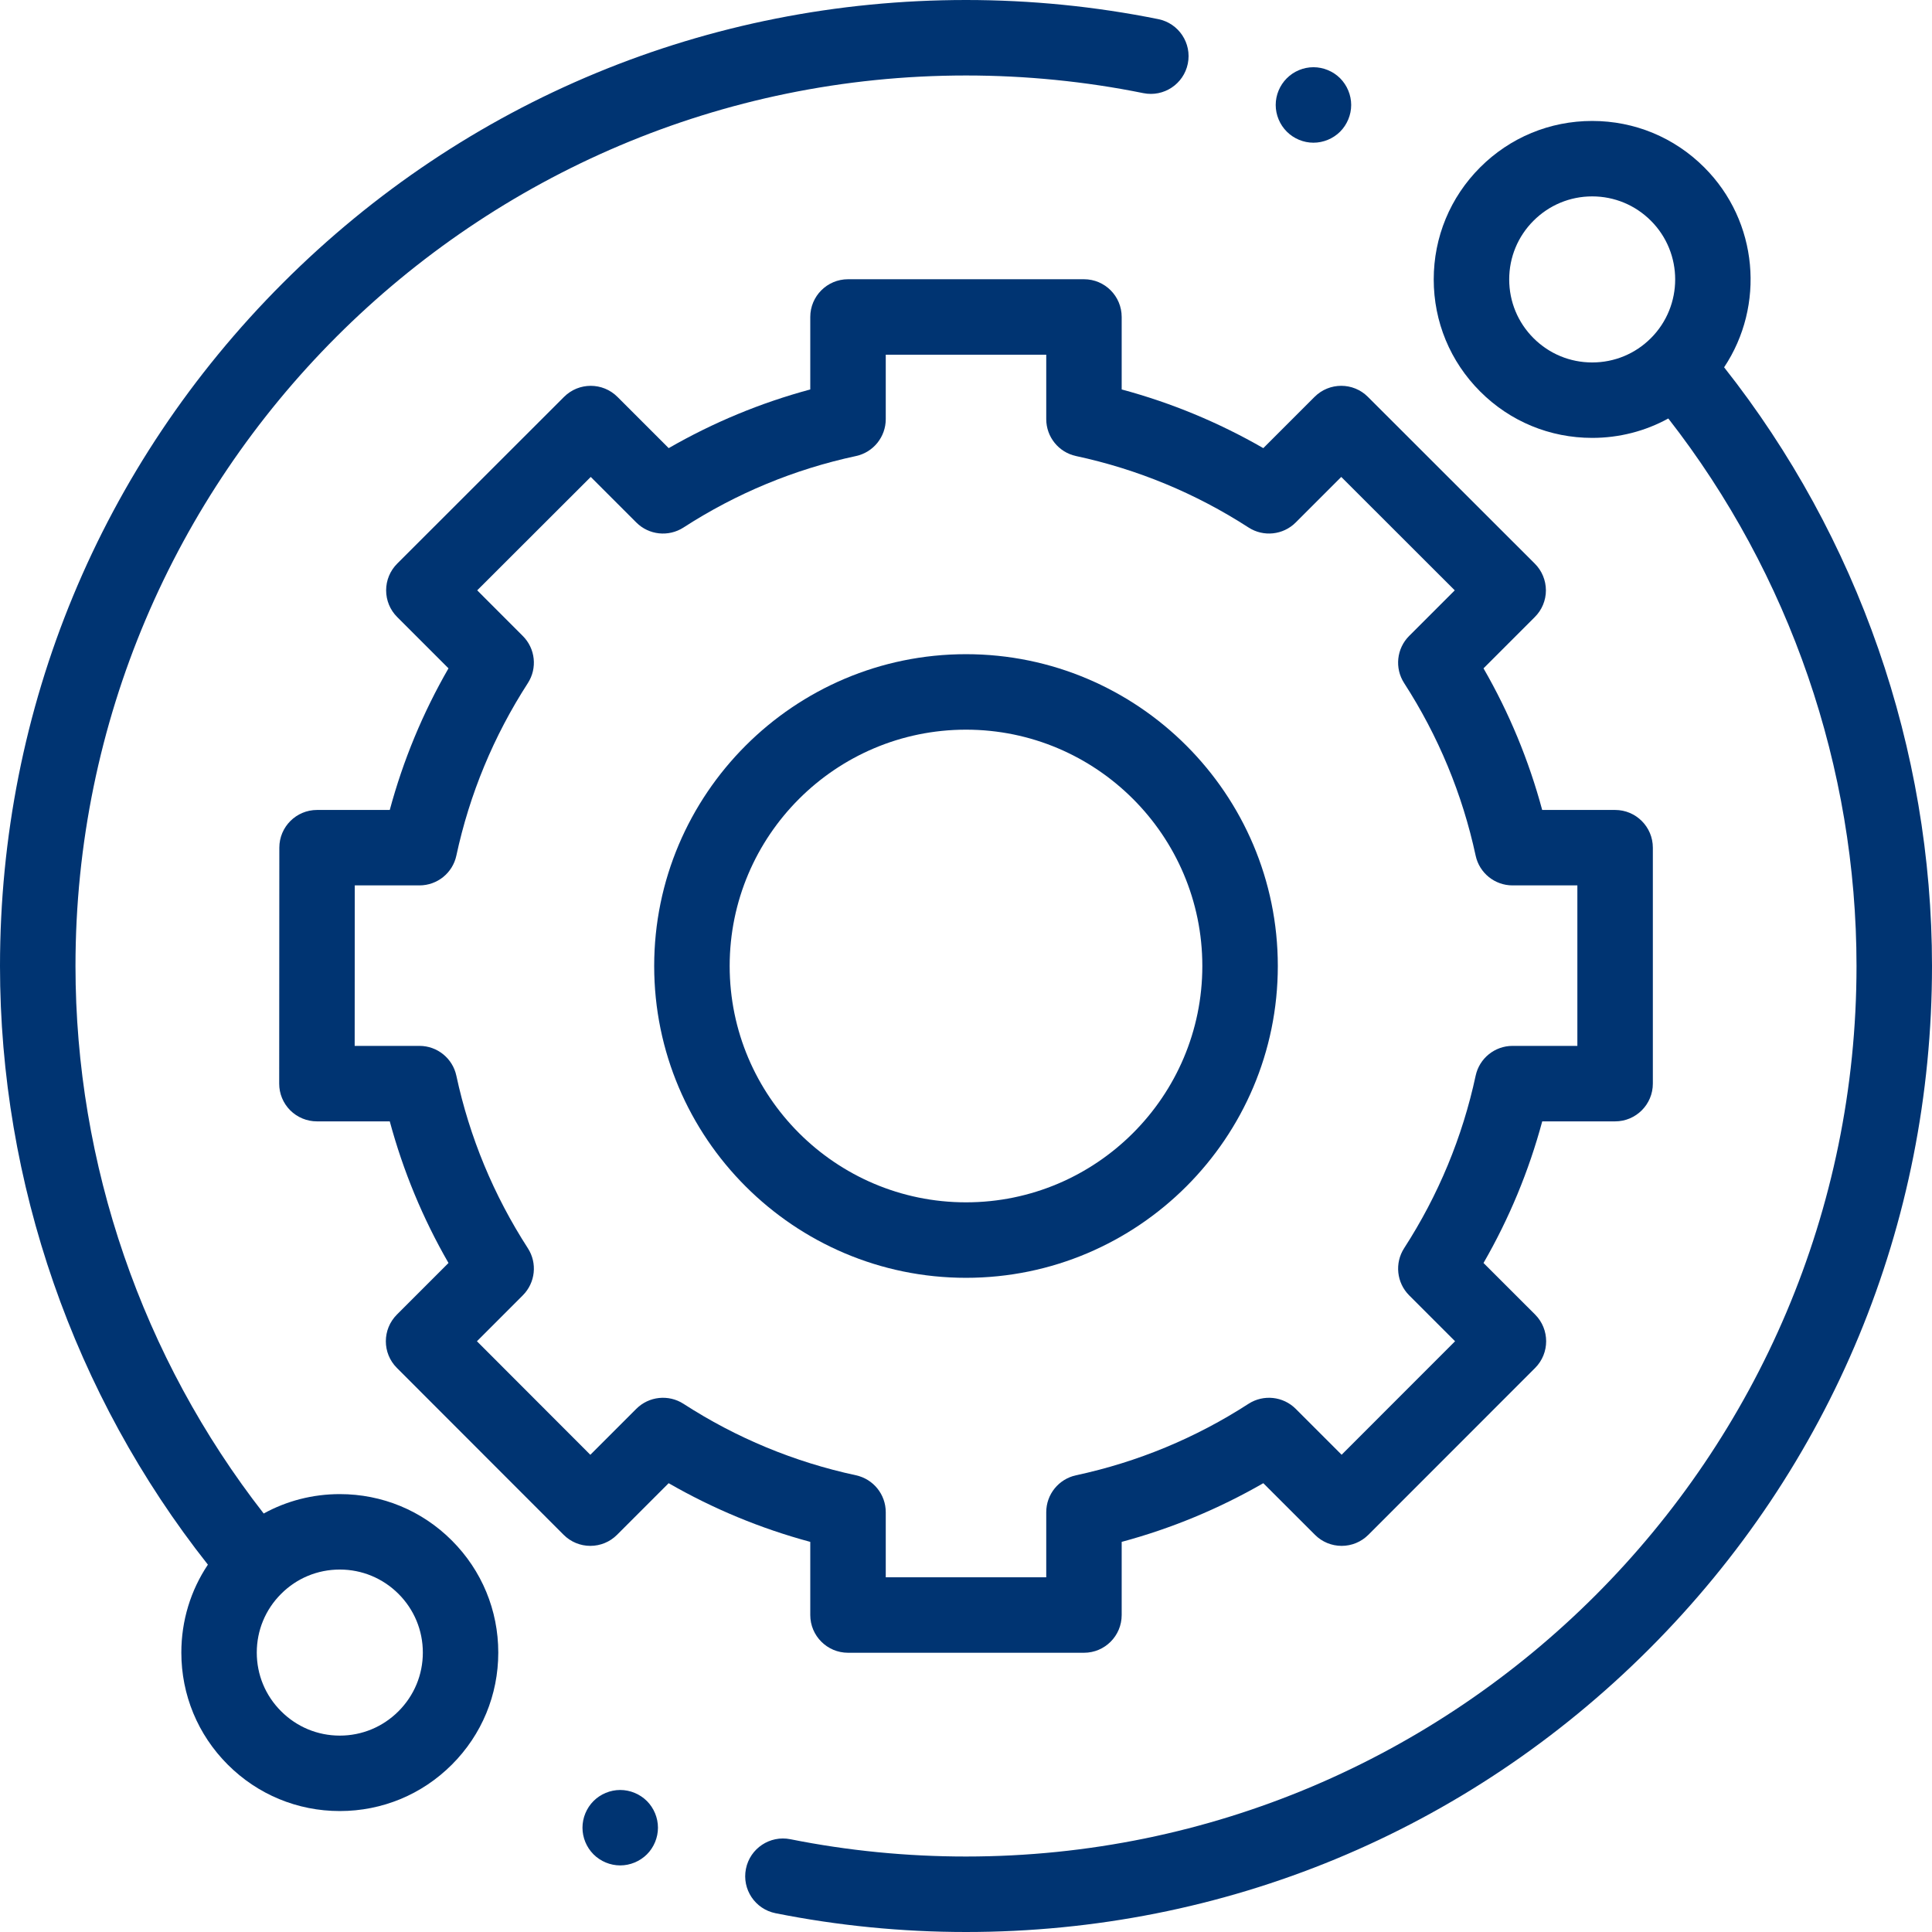 <svg width="43" height="43" viewBox="0 0 43 43" fill="none" xmlns="http://www.w3.org/2000/svg">
<g clip-path="url(#clip0)">
<path d="M7.563 33.254C6.961 33.254 6.382 33.404 5.869 33.686C3.164 30.219 1.68 25.912 1.68 21.5C1.68 10.571 10.571 1.68 21.5 1.68C22.829 1.68 24.157 1.812 25.447 2.073C25.901 2.165 26.345 1.871 26.437 1.416C26.529 0.961 26.235 0.518 25.78 0.426C24.38 0.143 22.94 0 21.5 0C15.757 0 10.358 2.236 6.297 6.297C2.236 10.358 0 15.757 0 21.5C0 26.331 1.64 31.045 4.627 34.824C4.242 35.399 4.036 36.074 4.036 36.781C4.036 37.723 4.403 38.609 5.069 39.275C5.735 39.941 6.621 40.308 7.563 40.308C8.505 40.308 9.391 39.941 10.057 39.275C10.723 38.609 11.09 37.723 11.09 36.781C11.09 35.839 10.723 34.953 10.057 34.287C9.391 33.62 8.505 33.254 7.563 33.254ZM8.869 38.087C8.52 38.436 8.056 38.629 7.563 38.629C7.069 38.629 6.606 38.436 6.257 38.087C5.907 37.738 5.715 37.274 5.715 36.781C5.715 36.287 5.907 35.823 6.257 35.474C6.605 35.125 7.069 34.933 7.563 34.933C8.056 34.933 8.52 35.126 8.869 35.474C9.218 35.823 9.411 36.287 9.411 36.781C9.411 37.274 9.218 37.738 8.869 38.087Z" fill="#003472"/>
<path d="M38.373 8.175C39.286 6.805 39.139 4.932 37.931 3.725C37.265 3.059 36.38 2.692 35.437 2.692C34.495 2.692 33.609 3.059 32.943 3.725C32.277 4.391 31.91 5.277 31.91 6.219C31.91 7.161 32.277 8.047 32.943 8.713C33.609 9.38 34.495 9.746 35.437 9.746C36.039 9.746 36.618 9.596 37.131 9.314C39.836 12.781 41.32 17.088 41.32 21.5C41.32 32.429 32.429 41.32 21.5 41.32C20.185 41.32 18.869 41.191 17.591 40.935C17.136 40.844 16.693 41.139 16.602 41.594C16.511 42.049 16.806 42.491 17.261 42.582C18.648 42.859 20.074 43 21.5 43C27.243 43 32.642 40.764 36.703 36.703C40.764 32.642 43 27.243 43 21.5C43 16.669 41.359 11.954 38.373 8.175ZM34.131 7.526C33.782 7.177 33.59 6.713 33.59 6.219C33.59 5.726 33.782 5.262 34.131 4.913C34.48 4.564 34.944 4.371 35.437 4.371C35.931 4.371 36.395 4.564 36.744 4.913C37.464 5.633 37.464 6.805 36.744 7.526C36.395 7.875 35.931 8.067 35.437 8.067C34.944 8.067 34.48 7.875 34.131 7.526Z" fill="#003472"/>
<path d="M18.034 35.945C18.034 36.409 18.411 36.785 18.874 36.785H24.126C24.59 36.785 24.965 36.409 24.965 35.945V34.317C26.07 34.02 27.125 33.582 28.117 33.011L29.267 34.16C29.424 34.318 29.638 34.406 29.861 34.406C30.084 34.406 30.297 34.318 30.455 34.16L34.167 30.446C34.494 30.118 34.494 29.586 34.167 29.258L33.018 28.11C33.59 27.118 34.028 26.062 34.325 24.958H35.947C36.411 24.958 36.787 24.582 36.787 24.118V18.867C36.787 18.403 36.411 18.027 35.947 18.027H34.324C34.027 16.923 33.59 15.867 33.018 14.875L34.16 13.733C34.318 13.576 34.407 13.362 34.407 13.139C34.406 12.916 34.318 12.702 34.16 12.545L30.445 8.833C30.118 8.505 29.586 8.505 29.258 8.833L28.117 9.974C27.125 9.403 26.07 8.965 24.965 8.668V7.055C24.965 6.591 24.59 6.215 24.126 6.215H18.874C18.411 6.215 18.034 6.591 18.034 7.055V8.668C16.93 8.965 15.875 9.403 14.883 9.974L13.742 8.833C13.414 8.506 12.883 8.505 12.554 8.833L8.84 12.545C8.682 12.703 8.594 12.916 8.594 13.139C8.594 13.362 8.682 13.576 8.84 13.733L9.982 14.875C9.41 15.867 8.973 16.922 8.675 18.027H7.056C6.593 18.027 6.217 18.403 6.217 18.866L6.214 24.118C6.213 24.34 6.302 24.554 6.459 24.712C6.617 24.869 6.83 24.958 7.053 24.958H8.675C8.973 26.062 9.41 27.118 9.982 28.11L8.834 29.258C8.506 29.586 8.505 30.118 8.834 30.446L12.545 34.16C12.703 34.318 12.916 34.406 13.139 34.406H13.139C13.362 34.406 13.576 34.318 13.733 34.16L14.882 33.011C15.875 33.582 16.93 34.02 18.034 34.317V35.945ZM15.212 31.244C14.879 31.03 14.442 31.076 14.162 31.356L13.139 32.379L10.615 29.852L11.636 28.83C11.916 28.55 11.963 28.113 11.748 27.781C10.987 26.602 10.451 25.311 10.157 23.942C10.074 23.555 9.732 23.278 9.336 23.278H7.894L7.896 19.706H9.336C9.732 19.706 10.074 19.43 10.157 19.043C10.451 17.674 10.987 16.383 11.748 15.204C11.963 14.872 11.916 14.434 11.636 14.155L10.621 13.139L13.148 10.615L14.162 11.629C14.442 11.909 14.879 11.955 15.212 11.741C16.39 10.979 17.681 10.444 19.051 10.15C19.438 10.067 19.714 9.724 19.714 9.329V7.895H23.286V9.329C23.286 9.724 23.562 10.067 23.949 10.15C25.318 10.444 26.61 10.979 27.788 11.74C28.12 11.955 28.558 11.909 28.838 11.629L29.852 10.615L32.378 13.139L31.363 14.154C31.083 14.434 31.037 14.872 31.252 15.204C32.013 16.383 32.548 17.674 32.843 19.043C32.926 19.43 33.268 19.706 33.664 19.706H35.107V23.278H33.664C33.268 23.278 32.926 23.555 32.843 23.942C32.549 25.311 32.013 26.602 31.252 27.78C31.037 28.113 31.084 28.55 31.363 28.83L32.385 29.852L29.86 32.378L28.838 31.356C28.558 31.076 28.12 31.03 27.788 31.244C26.61 32.006 25.318 32.541 23.949 32.835C23.562 32.919 23.286 33.26 23.286 33.656V35.105H19.714V33.656C19.714 33.261 19.438 32.919 19.051 32.835C17.682 32.541 16.39 32.006 15.212 31.244Z" fill="#003472"/>
<path d="M28.44 21.5C28.44 17.674 25.327 14.56 21.5 14.56C17.674 14.56 14.56 17.674 14.56 21.5C14.56 25.327 17.674 28.44 21.5 28.44C25.327 28.44 28.44 25.327 28.44 21.5ZM16.24 21.5C16.24 18.6 18.6 16.24 21.5 16.24C24.401 16.24 26.76 18.6 26.76 21.5C26.76 24.4 24.401 26.76 21.5 26.76C18.6 26.76 16.24 24.4 16.24 21.5Z" fill="#003472"/>
<path d="M29.233 3.176C29.454 3.176 29.671 3.086 29.827 2.93C29.983 2.773 30.073 2.557 30.073 2.336C30.073 2.116 29.983 1.899 29.827 1.742C29.671 1.586 29.454 1.496 29.233 1.496C29.011 1.496 28.796 1.586 28.64 1.742C28.483 1.899 28.393 2.115 28.393 2.336C28.393 2.557 28.483 2.773 28.64 2.93C28.796 3.086 29.011 3.176 29.233 3.176Z" fill="#003472"/>
<path d="M13.804 39.839C13.583 39.839 13.366 39.929 13.21 40.085C13.054 40.241 12.964 40.458 12.964 40.679C12.964 40.9 13.054 41.116 13.21 41.272C13.366 41.428 13.583 41.518 13.804 41.518C14.024 41.518 14.241 41.428 14.398 41.272C14.554 41.116 14.644 40.899 14.644 40.679C14.644 40.458 14.554 40.241 14.398 40.085C14.241 39.929 14.024 39.839 13.804 39.839Z" fill="#003472"/>
</g>
<defs>
<clipPath id="clip0">
<rect width="43" height="43" fill="white"/>
</clipPath>
</defs>
</svg>

